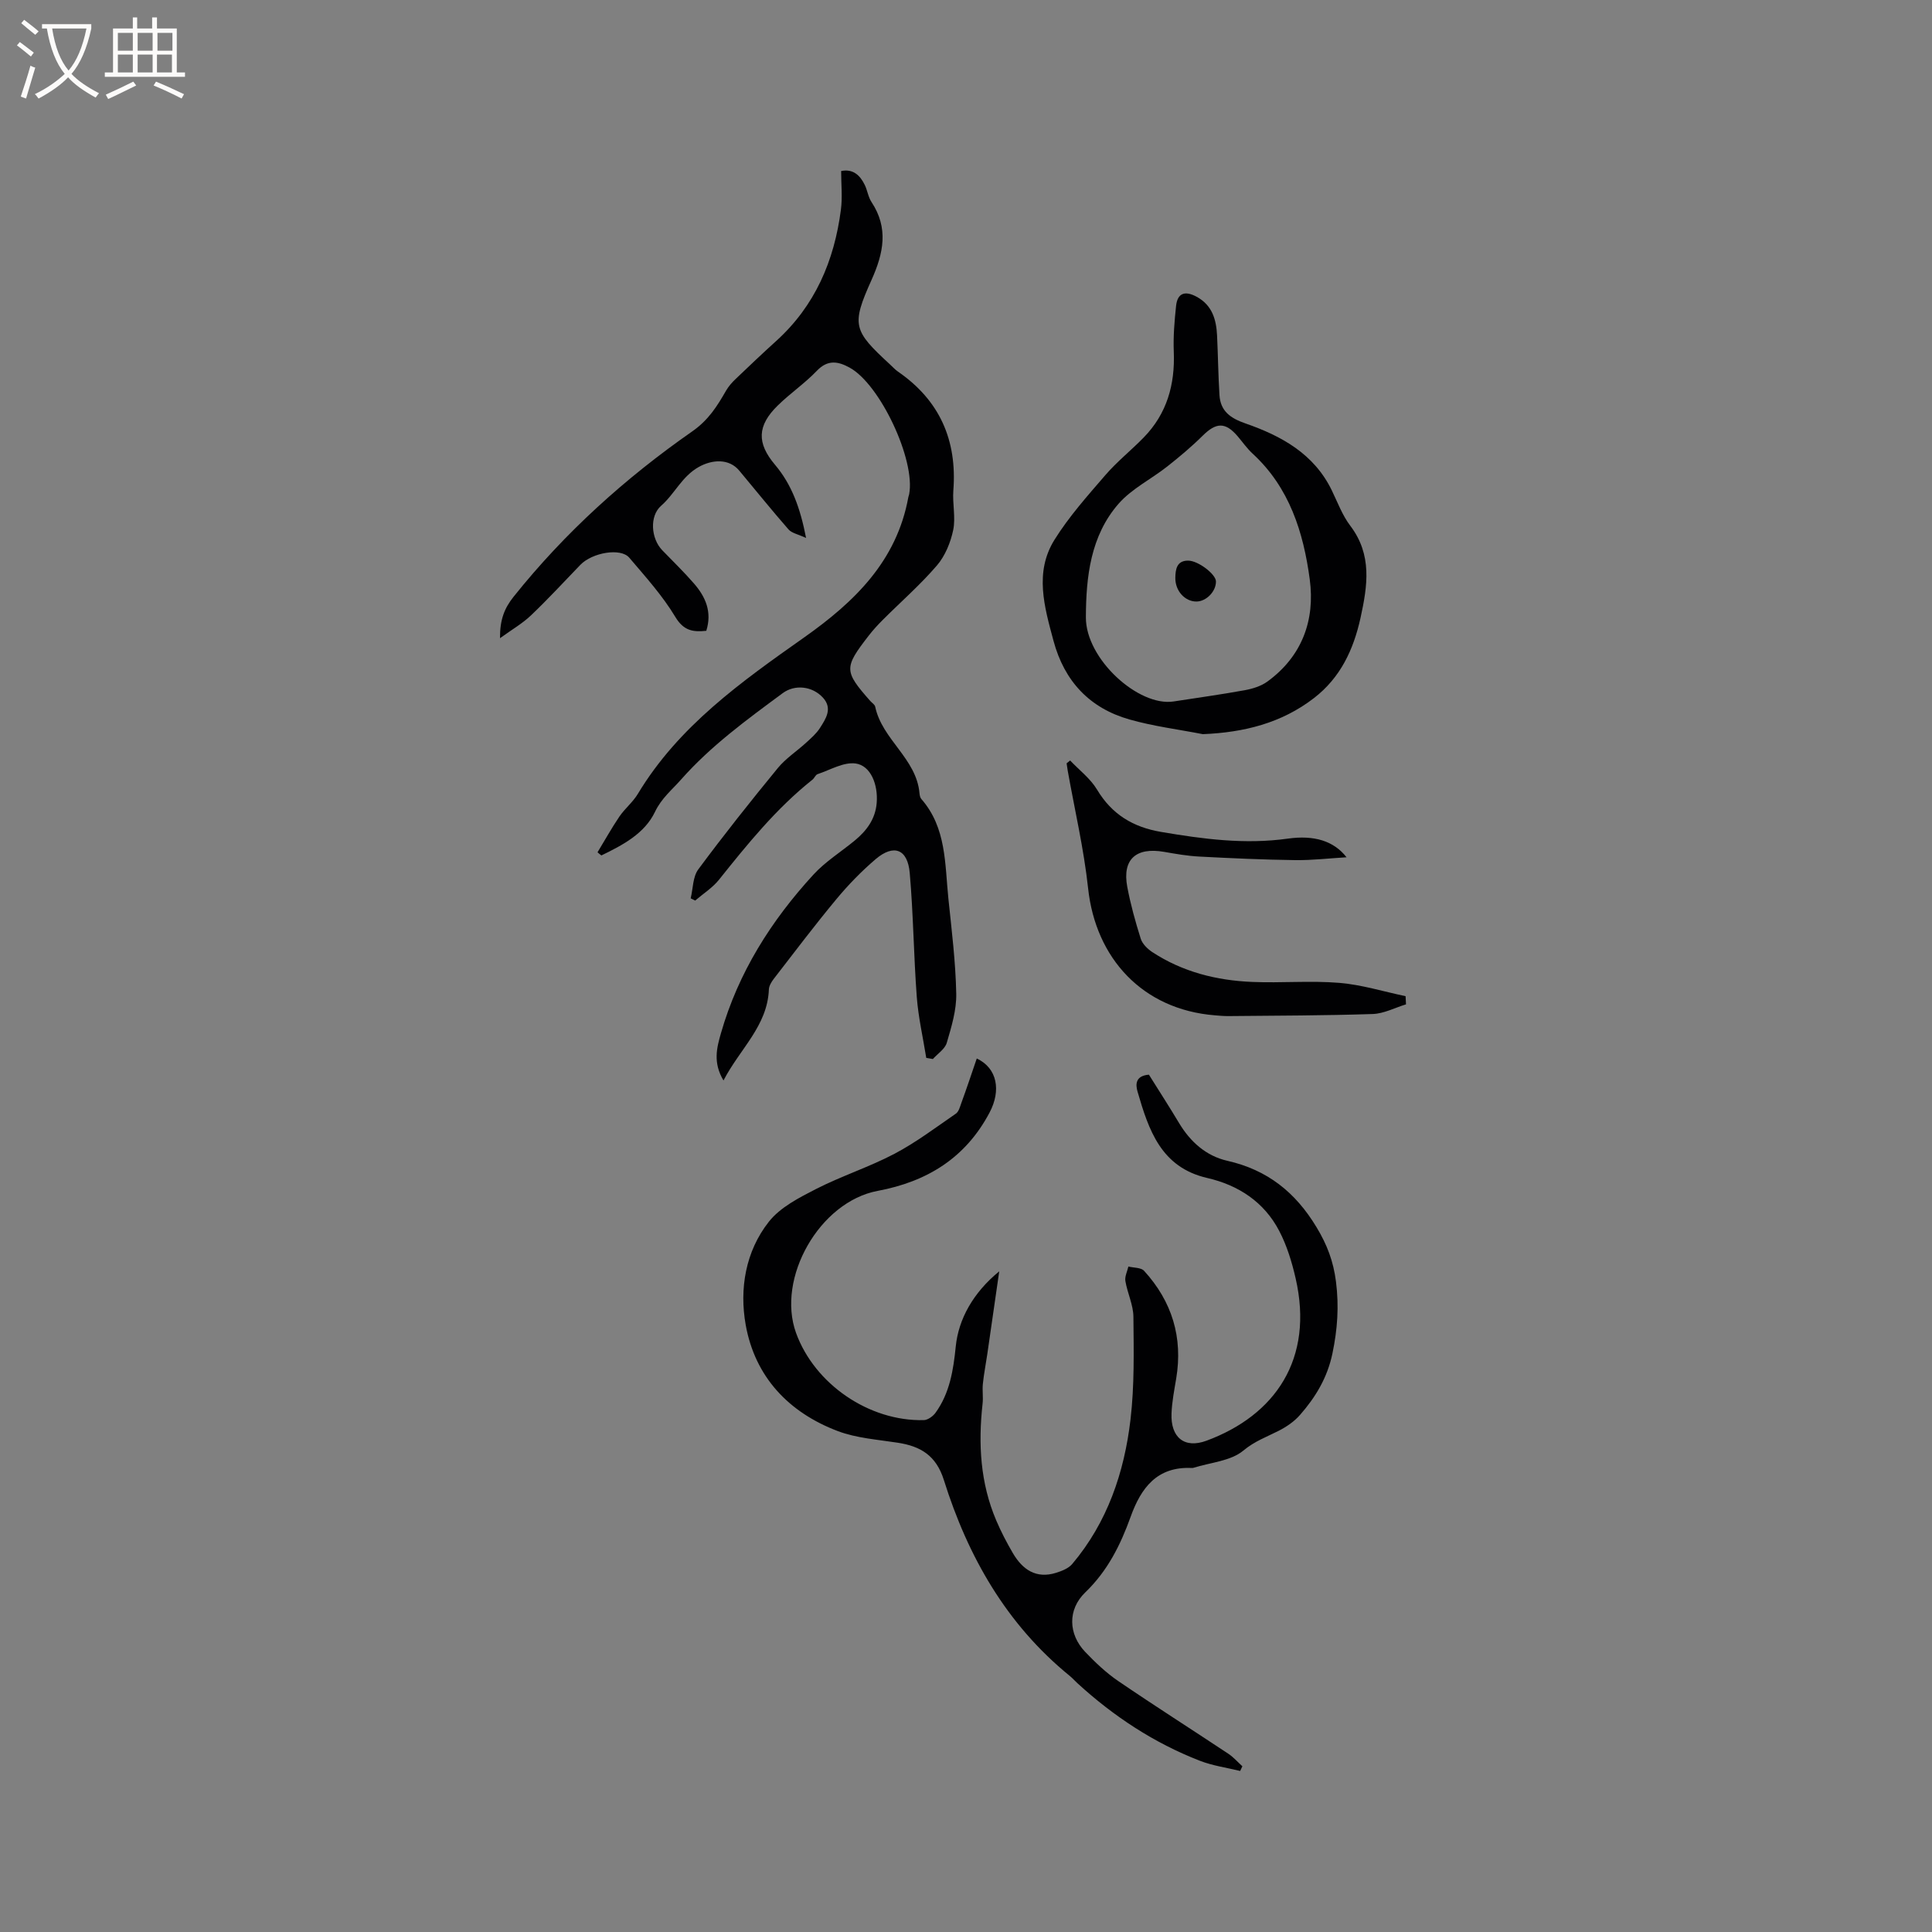 <svg enable-background="new 0 0 400 400" viewBox="0 0 400 400" xmlns="http://www.w3.org/2000/svg"><rect x="0" y="0" width="400" height="400" fill="#808080" stroke="none"/><g fill="#010103"><path d="m123.71 176.46c1.5-2.47 2.91-5.01 4.53-7.4 1.13-1.66 2.78-2.97 3.81-4.68 8.45-14.05 21.46-23.25 34.46-32.42 10.4-7.34 19.15-15.79 21.55-29.02.04-.21.13-.4.17-.61 1.35-7.07-6-22.75-12.31-26.21-2.38-1.31-4.53-1.72-6.79.64-2.48 2.59-5.51 4.66-8.08 7.17-4.3 4.19-4.4 7.8-.58 12.31 3.44 4.08 5.2 8.88 6.42 15.14-1.7-.79-2.97-1-3.63-1.76-3.49-3.99-6.81-8.12-10.21-12.19-2.14-2.56-5.62-2.29-8.36-.76-3.53 1.97-4.99 5.58-7.82 8.05-2.43 2.13-2.1 6.78.24 9.2 2.21 2.29 4.5 4.5 6.58 6.9 2.39 2.75 3.77 5.88 2.54 9.78-2.68.27-4.65.06-6.41-2.87-2.65-4.41-6.18-8.32-9.54-12.27-1.78-2.09-7.66-1.06-10.12 1.48-3.39 3.51-6.69 7.1-10.22 10.46-1.77 1.69-3.95 2.94-6.42 4.73-.03-3.82.9-6.19 2.82-8.59 10.61-13.28 23.11-24.55 36.96-34.21 3.41-2.38 5.17-5.23 7.03-8.46.52-.9 1.24-1.71 2-2.43 2.76-2.64 5.53-5.27 8.36-7.83 8.07-7.3 12.04-16.63 13.41-27.19.34-2.58.05-5.24.05-8.01 2.44-.5 3.9.85 4.89 2.88.55 1.13.71 2.5 1.39 3.53 3.58 5.42 2.5 10.59.01 16.14-4.22 9.38-3.78 10.48 3.8 17.47.55.5 1.05 1.07 1.65 1.49 8.66 5.96 12.29 14.22 11.49 24.62-.21 2.72.51 5.58-.03 8.2-.54 2.58-1.67 5.35-3.36 7.32-3.44 4.01-7.46 7.52-11.21 11.27-1.05 1.05-2.06 2.15-2.96 3.32-5.11 6.6-5.08 7.31.35 13.47.35.4.93.74 1.03 1.19 1.42 6.81 8.52 10.7 9.17 17.9.04.41.12.91.37 1.2 5.25 5.99 4.87 13.51 5.62 20.71.68 6.53 1.49 13.07 1.62 19.62.07 3.38-.99 6.85-1.96 10.16-.38 1.29-1.88 2.25-2.88 3.36-.46-.08-.92-.16-1.37-.24-.67-4.2-1.64-8.38-1.96-12.6-.64-8.55-.71-17.14-1.46-25.68-.43-4.97-3.31-6.05-7.06-2.86-2.94 2.51-5.68 5.33-8.15 8.31-4.46 5.37-8.67 10.95-12.94 16.47-.48.63-.98 1.44-1.01 2.19-.31 7.59-5.99 12.27-9.4 18.85-2.23-3.73-1.37-6.82-.53-9.77 3.6-12.57 10.41-23.34 19.18-32.88 2.48-2.7 5.72-4.7 8.58-7.07 2.43-2.02 4.22-4.42 4.49-7.74.31-3.78-1.23-7.75-4.38-8.17-2.48-.33-5.25 1.34-7.86 2.21-.43.15-.66.83-1.07 1.15-7.48 5.95-13.43 13.31-19.35 20.72-1.34 1.67-3.27 2.88-4.92 4.3-.31-.15-.62-.31-.93-.46.49-2.02.43-4.45 1.57-5.99 5.29-7.14 10.82-14.1 16.46-20.97 1.65-2.02 3.95-3.5 5.9-5.29 1.01-.93 2.09-1.86 2.82-3 1.23-1.93 2.68-4.06.63-6.3-2.21-2.41-5.83-2.78-8.33-.93-7.41 5.48-14.86 10.89-21.03 17.87-1.91 2.17-4.05 3.86-5.41 6.7-2.16 4.52-6.69 6.89-11.1 9.03-.28-.2-.54-.43-.8-.65z"/><path d="m202.23 219.15c4.29 2.02 5.04 6.66 2.66 11.17-4.98 9.44-12.97 14.33-23.18 16.24-12.01 2.25-21.02 18.05-16.89 29.43 3.84 10.57 15.11 18.31 26.44 18.03.82-.02 1.87-.77 2.4-1.48 2.98-4.09 3.73-8.91 4.22-13.79.57-5.62 3.59-11.12 9-15.53-.89 6.22-1.67 11.68-2.47 17.13-.3 2.06-.71 4.11-.92 6.18-.14 1.36.1 2.76-.06 4.12-.92 8.27-.48 16.38 2.83 24.14.99 2.33 2.17 4.59 3.45 6.78 1.99 3.39 4.8 5.35 8.92 4.07 1.21-.38 2.6-.92 3.37-1.84 7.28-8.63 10.77-18.95 12.06-29.91.82-7.02.67-14.17.6-21.26-.02-2.46-1.24-4.9-1.66-7.39-.16-.95.39-2.01.62-3.02 1.11.28 2.62.19 3.26.9 5.77 6.33 8.06 13.77 6.64 22.29-.4 2.4-.88 4.82-.97 7.24-.2 4.92 2.64 7.34 7.25 5.63 14.21-5.26 22.29-16.92 18.44-33.64-.77-3.36-1.81-6.77-3.4-9.81-3.12-5.97-8.42-9.45-14.89-10.94-9.59-2.2-12.13-9.95-14.44-17.9-.46-1.58-.36-3.27 2.36-3.49 2.01 3.22 4.19 6.58 6.24 10.01 2.34 3.91 5.63 6.83 10 7.82 8.28 1.88 14.09 6.5 18.45 13.73 2.19 3.62 3.5 7.04 4.04 11.29.65 5.14.31 9.87-.74 14.9-1.06 5.03-3.49 9.02-6.7 12.69-1.2 1.38-2.85 2.5-4.5 3.33-2.47 1.25-4.91 2.12-7.23 4.05-2.62 2.19-6.84 2.47-10.36 3.58-.1.03-.21.03-.32.03-7.19-.34-10.51 4.1-12.67 10.12-2.09 5.81-4.77 11.2-9.38 15.63-3.72 3.58-3.5 8.68-.03 12.32 2.1 2.2 4.36 4.35 6.86 6.05 7.52 5.13 15.2 10.01 22.79 15.05 1.07.71 1.94 1.72 2.9 2.59-.15.32-.31.65-.46.97-2.8-.69-5.7-1.08-8.36-2.12-9.47-3.68-17.84-9.19-25.32-16.04-.55-.5-1.04-1.07-1.61-1.53-13.11-10.67-21.08-24.71-26.05-40.54-1.6-5.09-4.81-7-9.55-7.73-4.17-.65-8.53-.94-12.42-2.41-10.16-3.85-17.13-11.21-19.06-21.98-1.33-7.46-.05-15.22 4.79-21.36 2.36-3 6.28-4.99 9.81-6.8 5.27-2.69 10.97-4.52 16.2-7.27 4.46-2.35 8.54-5.44 12.71-8.31.6-.41.85-1.41 1.13-2.19 1.09-2.98 2.09-5.98 3.2-9.23z"/><path d="m249.03 152c-5.07-.99-10.23-1.63-15.18-3.04-8.25-2.34-13.48-7.91-15.73-16.27-1.89-7.02-3.99-14.2.19-20.92 2.99-4.8 6.83-9.1 10.54-13.4 2.41-2.8 5.35-5.13 7.94-7.79 4.81-4.93 6.5-10.95 6.23-17.74-.13-3.15.14-6.34.47-9.48.29-2.79 1.94-3.18 4.26-1.92 3.21 1.74 4.07 4.7 4.23 8.01.2 4.12.24 8.25.5 12.37.21 3.3 2.26 4.76 5.33 5.83 7.47 2.59 14.25 6.29 17.93 13.89 1.2 2.48 2.18 5.15 3.82 7.31 4.57 6.02 3.58 12.41 2.12 19.08-1.46 6.61-4.16 12.36-9.61 16.58-6.76 5.22-14.54 7.14-23.04 7.49zm-6.05-6.77c4.91-.76 9.84-1.44 14.73-2.33 1.63-.3 3.38-.84 4.69-1.79 7.18-5.23 9.9-12.71 8.77-21.15-1.3-9.73-4.2-19.03-11.83-26.04-1.16-1.07-2.08-2.4-3.11-3.61-2.54-2.96-4.43-2.87-7.22-.11-2.31 2.29-4.82 4.39-7.38 6.41-3.31 2.61-7.31 4.57-10.03 7.67-5.82 6.65-6.75 15.14-6.78 23.55-.03 8.62 10.9 18.51 18.16 17.4z"/><path d="m278.79 177.49c-3.54.21-7.08.63-10.61.59-6.65-.09-13.29-.39-19.93-.74-2.42-.13-4.83-.55-7.22-.97-5.85-1.02-8.71 1.56-7.64 7.25.68 3.63 1.68 7.21 2.79 10.74.34 1.06 1.38 2.09 2.36 2.74 6.28 4.13 13.35 5.9 20.75 6.2 5.99.25 12.03-.3 17.99.19 4.62.38 9.16 1.8 13.73 2.76.03.56.06 1.12.09 1.69-2.3.7-4.57 1.92-6.89 2-9.94.33-19.9.33-29.85.43-.95.01-1.91-.08-2.86-.16-14.95-1.21-24.66-11.8-26.22-26.3-.88-8.17-2.78-16.24-4.22-24.35-.09-.51-.15-1.02-.23-1.52.24-.2.48-.39.73-.59 1.88 1.99 4.19 3.73 5.57 6.03 3.08 5.15 7.48 7.78 13.26 8.76 8.7 1.48 17.35 2.63 26.22 1.39 5.49-.77 9.53.47 12.18 3.86z"/><path d="m247.72 124.54c-2.36.02-4.43-2.18-4.38-4.93.03-1.7.27-3.56 2.67-3.54 2.08.02 5.72 2.82 5.74 4.3.03 2.07-1.99 4.15-4.03 4.17z"/></g><path d="m6.4 11.7c-1-.8-1.9-1.6-2.9-2.3l.6-.7c.9.7 1.9 1.4 2.9 2.2zm-2.1 8.3c.7-2.1 1.4-4.2 2-6.4.2.1.6.3 1 .4-.7 2.3-1.3 4.4-1.9 6.4zm3-12.8c-1.1-.9-2.1-1.7-2.9-2.4l.6-.7c1 .8 2 1.5 3 2.4zm1.4-1.3v-.9h10.2v.9c-.9 4.2-2.3 7.3-4.1 9.4 1.3 1.4 3.2 2.7 5.7 4-.2.2-.4.5-.7.9-2.5-1.4-4.4-2.7-5.7-4.2-1.4 1.5-3.5 3-6.1 4.4 0 0 0 0-.1-.1-.3-.4-.5-.7-.7-.8 2.7-1.3 4.7-2.8 6.2-4.2-1.8-2.2-3-5.3-3.7-9.4zm9.2 0h-7.1c.6 3.8 1.7 6.7 3.4 8.7 1.7-2 2.9-4.8 3.7-8.7z" fill="#fcfbfa"/><path d="m31.6 3.6h.9v2.3h4.1v9.1h1.7v.9h-16.6v-.9h1.7v-9.1h4.1v-2.3h.9v2.3h3.1v-2.3zm-4 13.3.6.8c-1.9.9-3.8 1.9-5.8 2.8-.2-.3-.3-.6-.5-.9 2-.9 3.9-1.8 5.7-2.7zm-3.2-10.1v3.7h3.1v-3.7zm0 4.5v3.7h3.1v-3.7zm4.1-4.5v3.7h3.1v-3.7zm0 4.5v3.7h3.1v-3.7zm9.1 9.1c-2.1-1.1-4.1-2-5.8-2.7l.5-.8c2.2.9 4.1 1.8 5.8 2.6zm-1.9-13.6h-3.1v3.7h3.1zm-3.2 4.5v3.7h3.1v-3.7z" fill="#fcfbfa"/></svg>